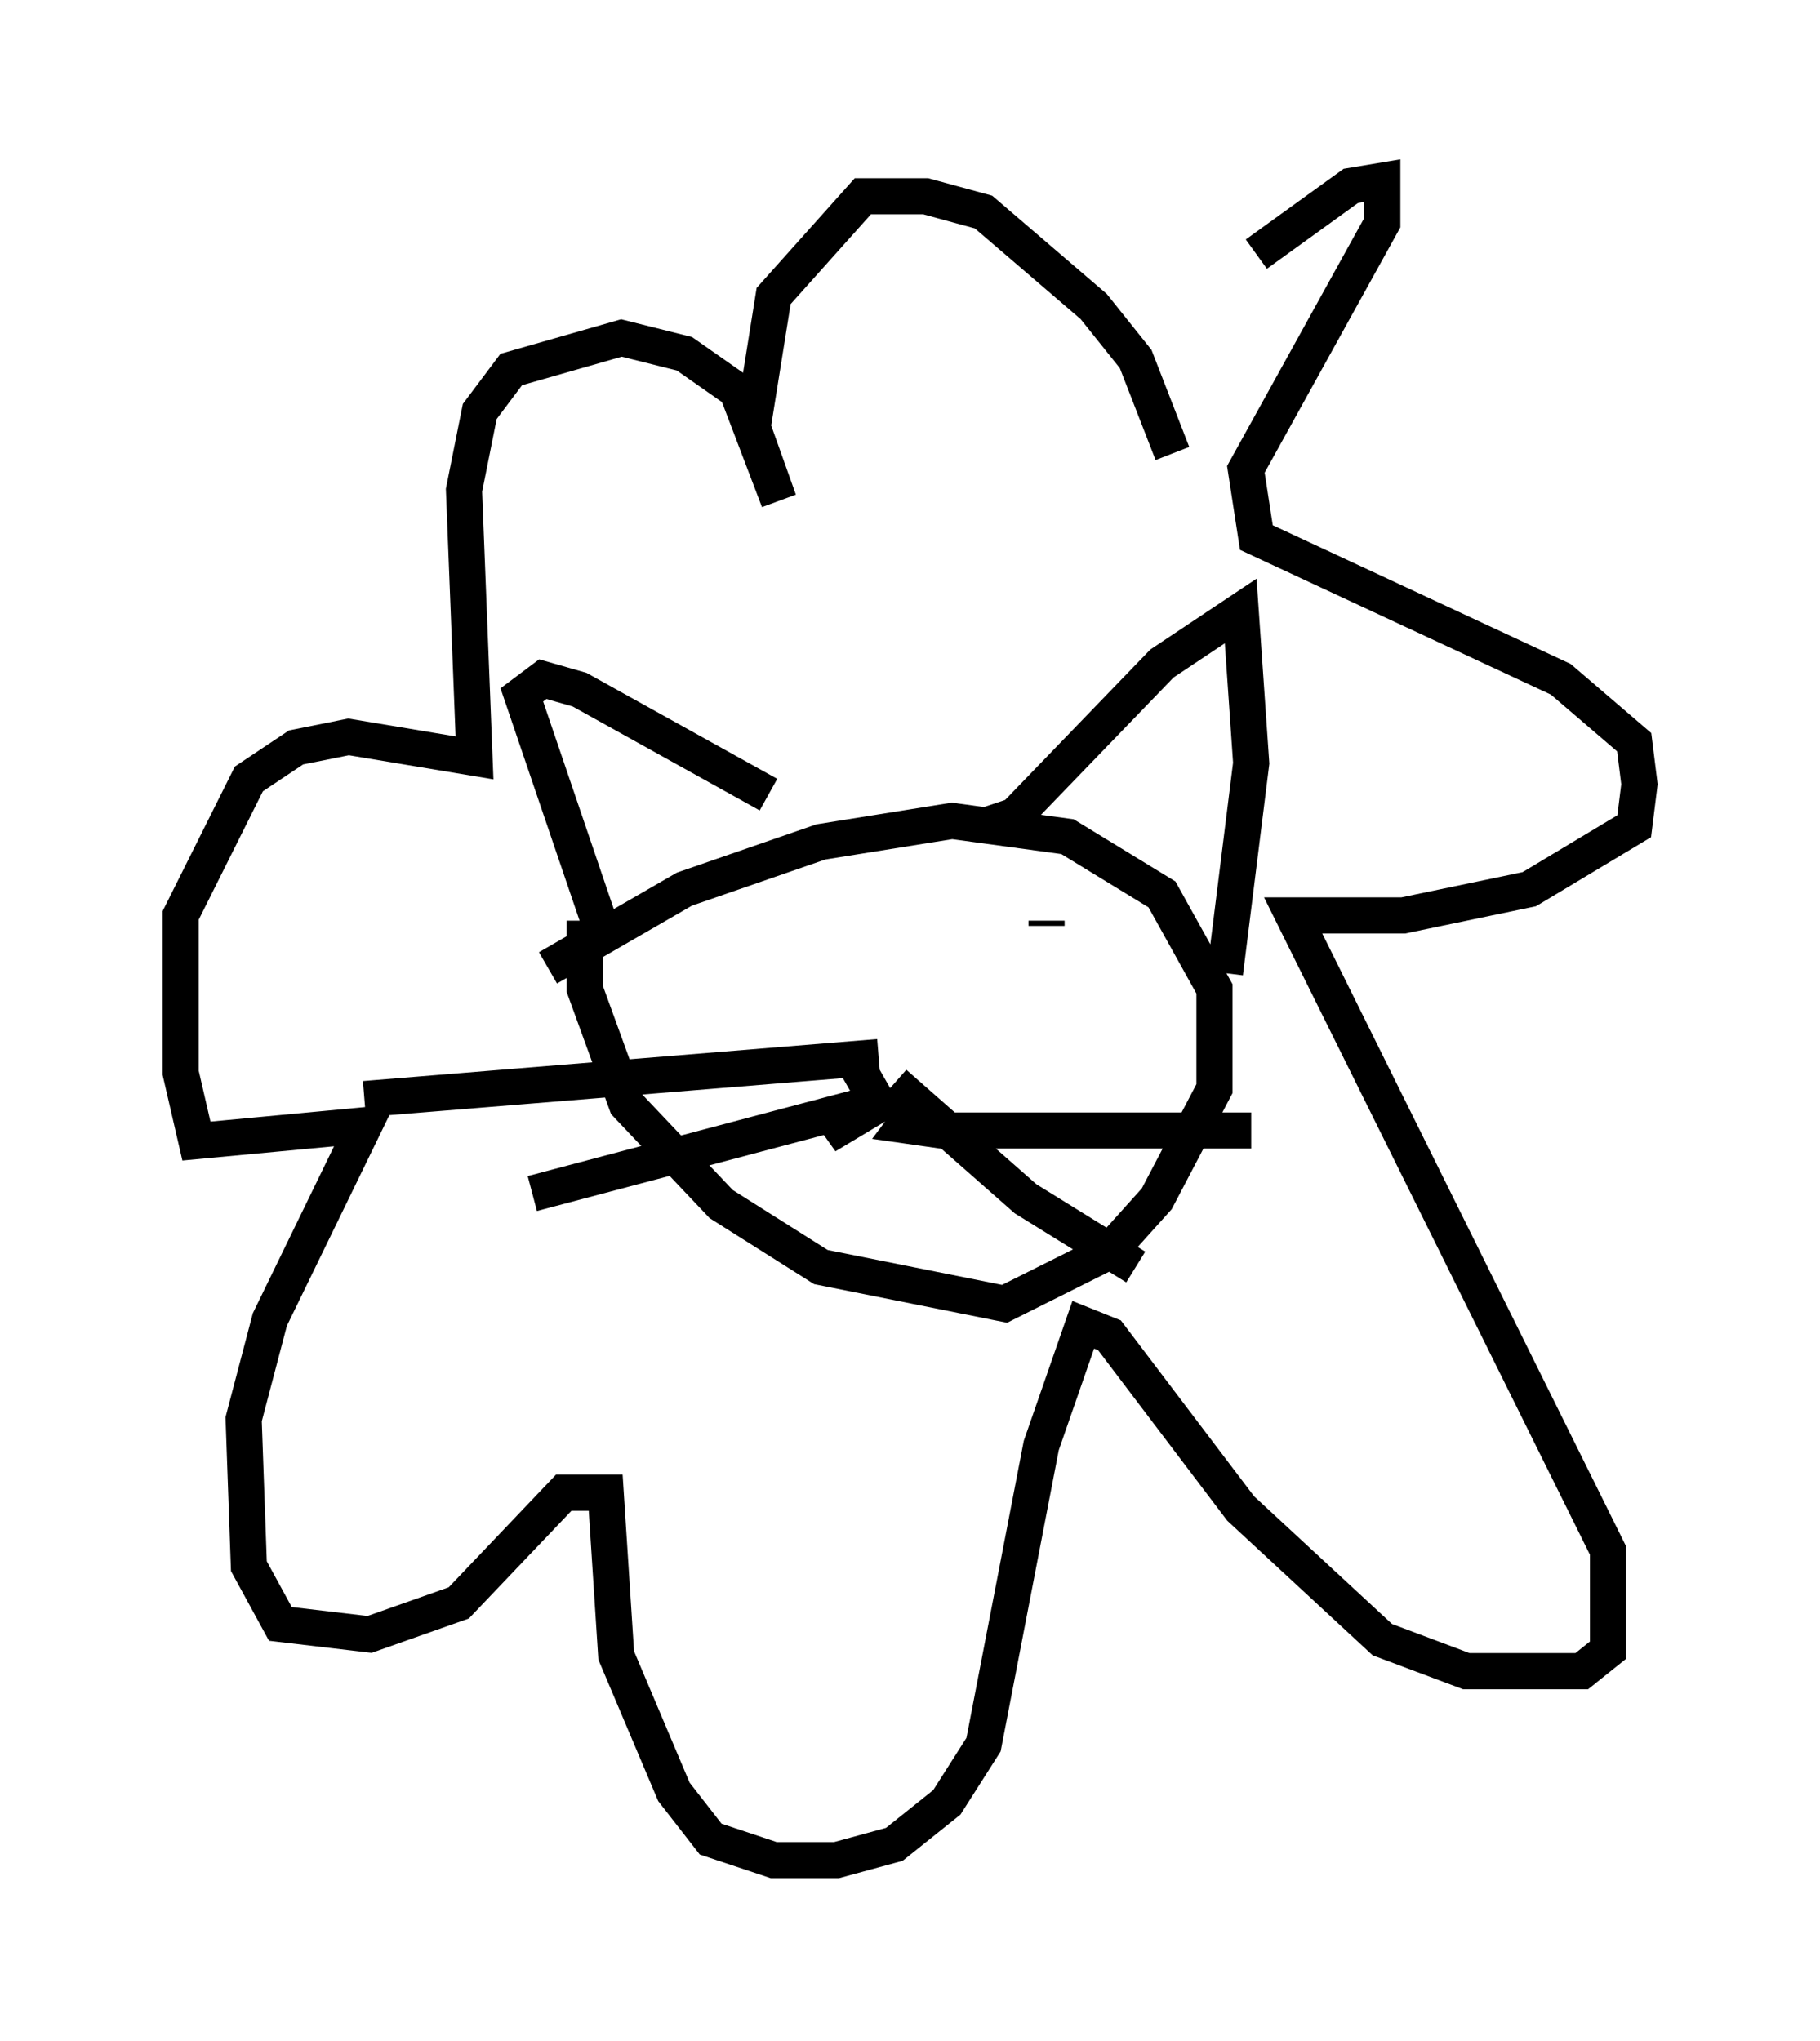 <?xml version="1.0" encoding="utf-8" ?>
<svg baseProfile="full" height="56.48" version="1.1" width="50.38" xmlns="http://www.w3.org/2000/svg" xmlns:ev="http://www.w3.org/2001/xml-events" xmlns:xlink="http://www.w3.org/1999/xlink"><defs /><rect fill="white" height="56.48" width="50.38" x="0" y="0" /><path d="M26.788, 16.039 m7.989, -9.006 l2.615, -1.888 0.872, -0.145 l0.0, 1.162 -3.777, 6.827 l0.291, 1.888 8.425, 3.922 l2.034, 1.743 0.145, 1.162 l-0.145, 1.162 -2.905, 1.743 l-3.486, 0.726 -3.05, 0.0 l8.715, 17.575 0.0, 2.76 l-0.726, 0.581 -3.196, 0.0 l-2.324, -0.872 -3.922, -3.631 l-3.631, -4.793 -0.726, -0.291 l-1.162, 3.341 -1.598, 8.279 l-1.017, 1.598 -1.453, 1.162 l-1.598, 0.436 -1.743, 0.0 l-1.743, -0.581 -1.017, -1.307 l-1.598, -3.777 -0.291, -4.503 l-1.162, 0.0 -2.905, 3.05 l-2.469, 0.872 -2.469, -0.291 l-0.872, -1.598 -0.145, -4.067 l0.726, -2.76 2.615, -5.374 l-4.648, 0.436 -0.436, -1.888 l0.0, -4.358 1.888, -3.777 l1.307, -0.872 1.453, -0.291 l3.486, 0.581 -0.291, -7.408 l0.436, -2.179 0.872, -1.162 l3.05, -0.872 1.743, 0.436 l1.453, 1.017 1.162, 3.05 l-0.726, -2.034 0.581, -3.631 l2.469, -2.76 1.743, 0.0 l1.598, 0.436 3.05, 2.615 l1.162, 1.453 1.017, 2.615 m-17.285, 14.235 l3.777, -2.179 3.777, -1.307 l3.631, -0.581 3.196, 0.436 l2.615, 1.598 1.453, 2.615 l0.0, 2.76 -1.598, 3.05 l-1.307, 1.453 -2.905, 1.453 l-5.084, -1.017 -2.76, -1.743 l-2.615, -2.76 -1.162, -3.196 l0.0, -1.888 m11.039, -2.615 l0.872, -0.291 4.067, -4.212 l2.179, -1.453 0.291, 4.212 l-0.726, 5.81 m-12.637, -4.939 l-5.229, -2.905 -1.017, -0.291 l-0.581, 0.436 2.324, 6.827 m8.715, 4.503 l-0.436, 0.581 1.017, 0.145 l8.57, 0.0 m-9.877, -1.307 l3.631, 3.196 3.05, 1.888 m-7.117, -5.81 l-14.235, 1.162 m14.525, 0.0 l-9.877, 2.615 m9.006, -3.486 l0.581, 1.017 -1.453, 0.872 l0.872, -0.726 m5.229, -5.229 l0.0, 0.145 " fill="none" stroke="black" stroke-width="1" /></svg>